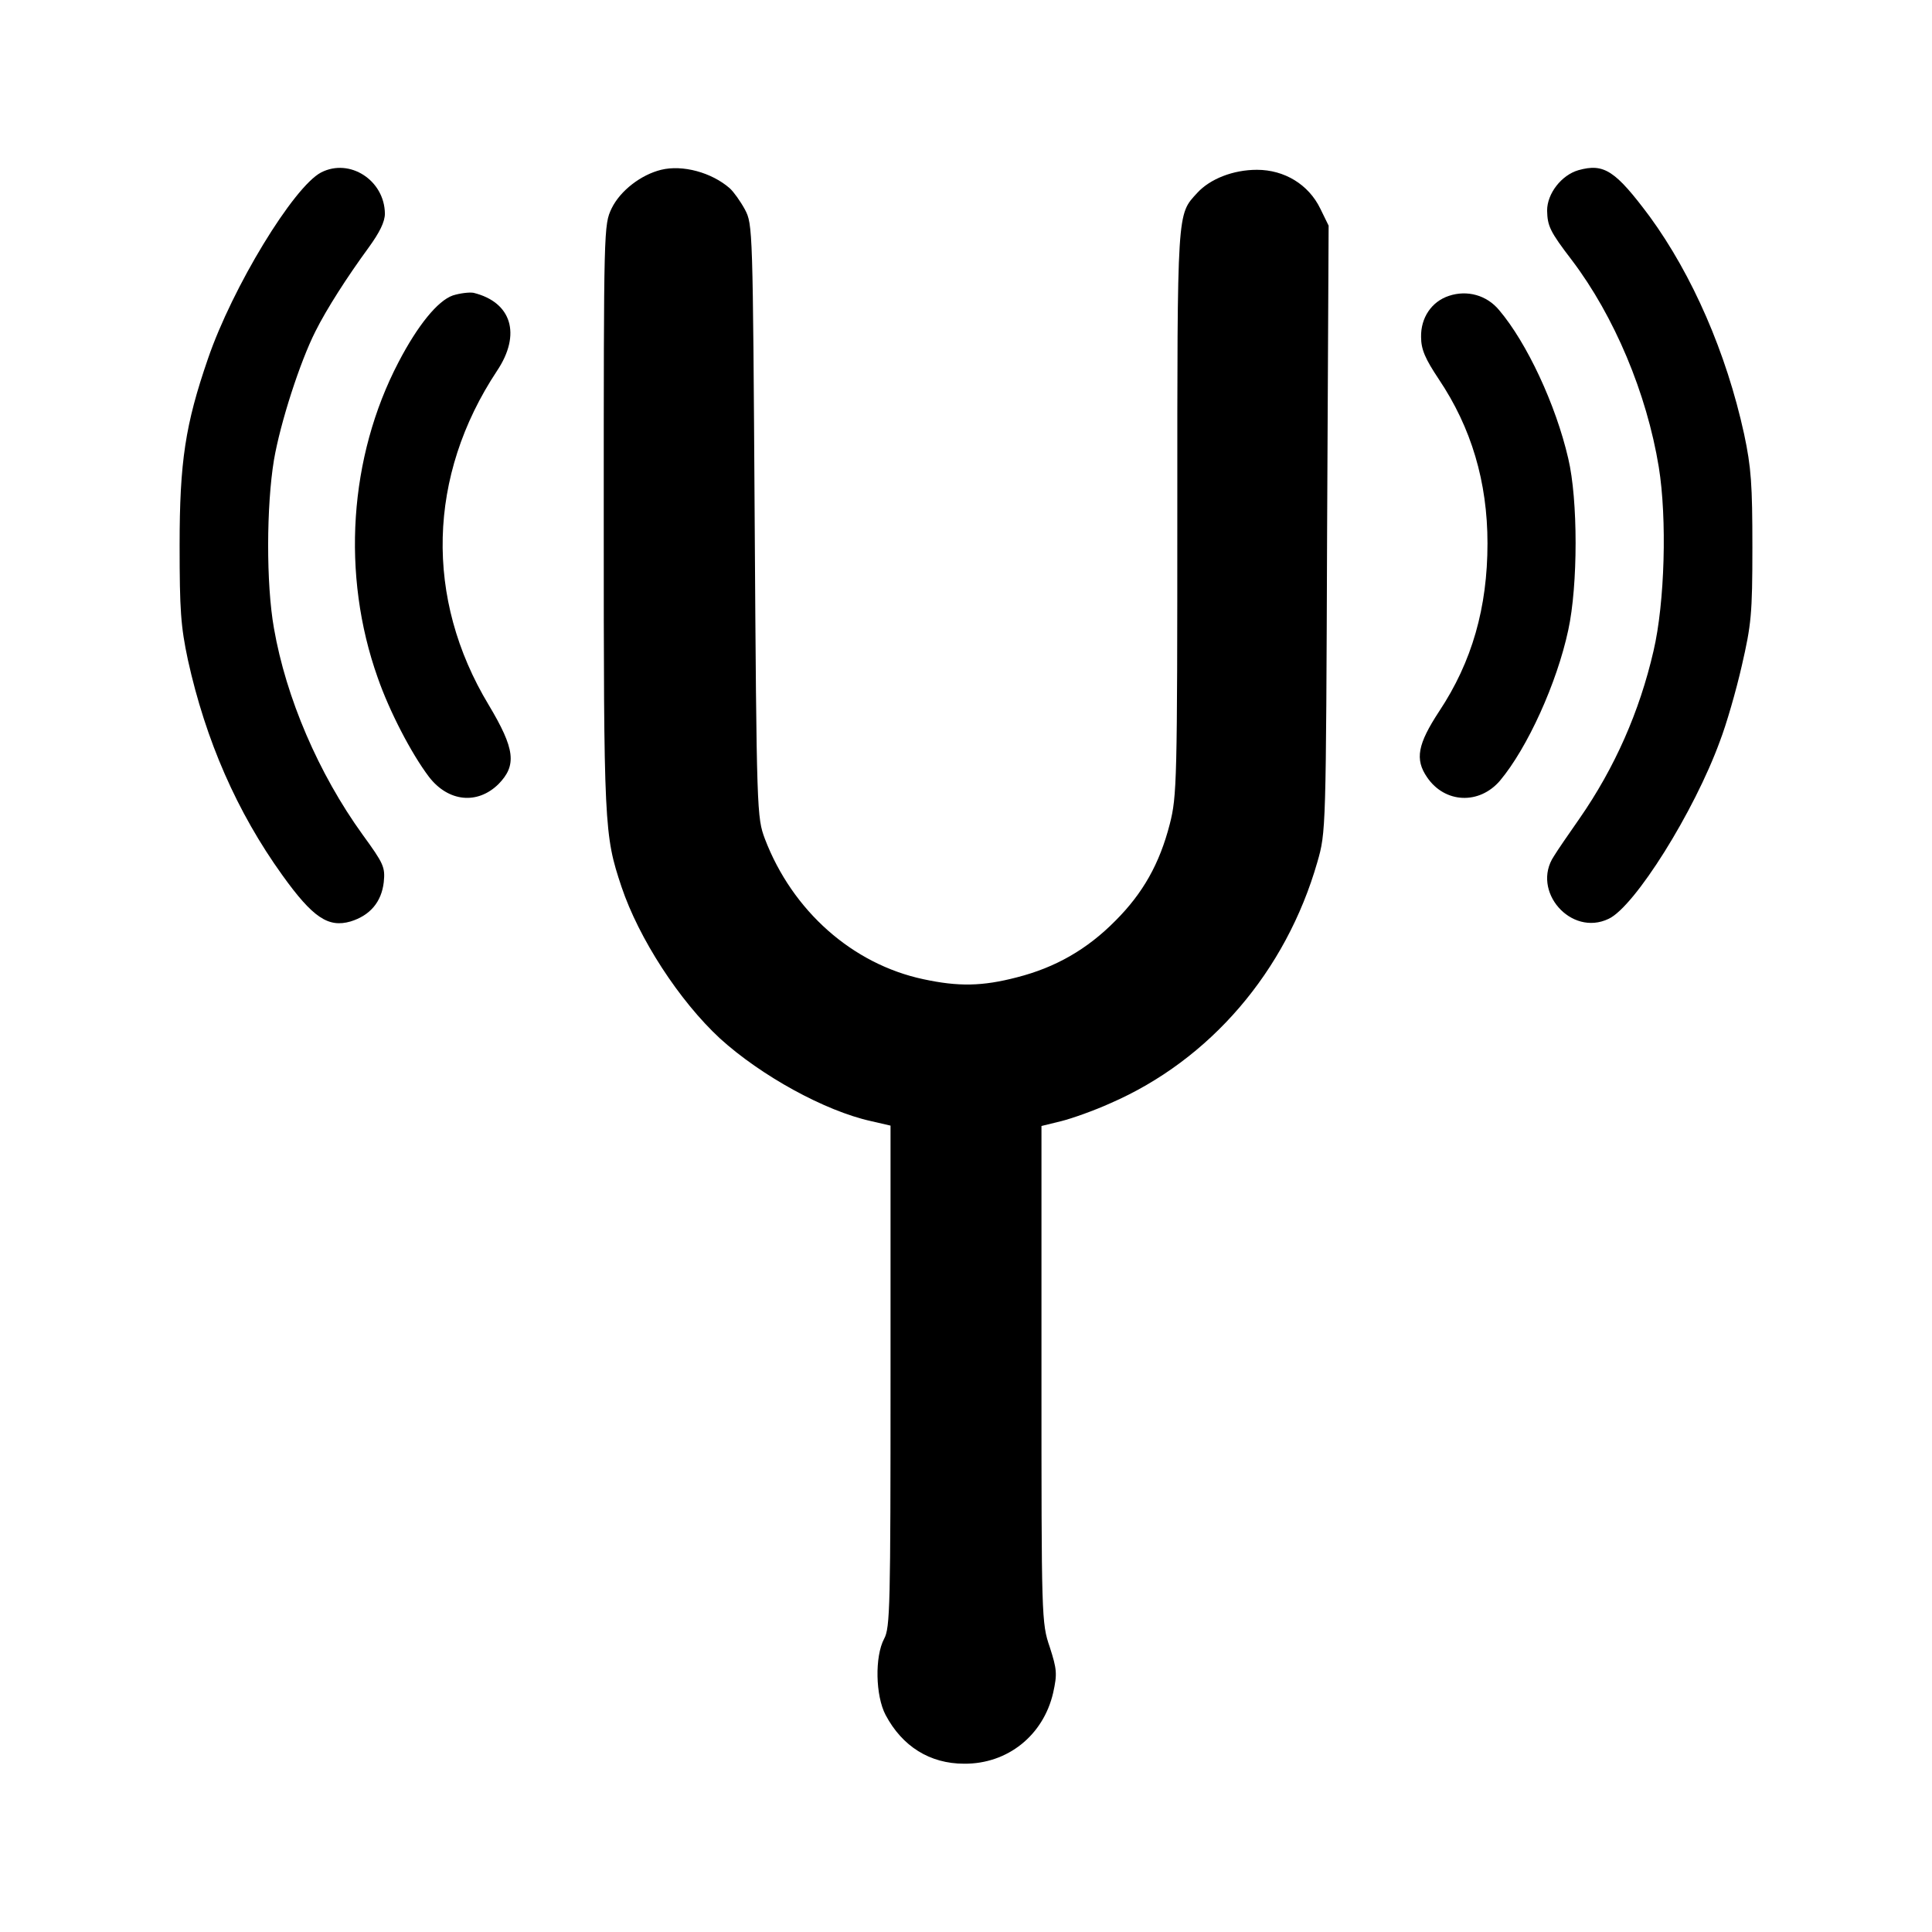 <?xml version="1.0" standalone="no"?>
<!DOCTYPE svg PUBLIC "-//W3C//DTD SVG 20010904//EN"
 "http://www.w3.org/TR/2001/REC-SVG-20010904/DTD/svg10.dtd">
<svg version="1.0" xmlns="http://www.w3.org/2000/svg"
 width="512pt" height="512pt" viewBox="0 0 512 512"
 preserveAspectRatio="xMidYMid meet">

<g transform="translate(0,512) scale(0.1,-0.1)"
fill="#000000" stroke="none">
<path d="M851 4663 c-73 -38 -235 -304 -300 -494 -60 -174 -75 -273 -75 -494
0 -171 3 -215 22 -304 47 -213 130 -403 250 -570 81 -113 122 -140 181 -123
52 16 82 52 88 104 4 40 0 49 -56 126 -117 162 -203 363 -235 547 -21 118 -20
325 0 446 17 99 69 260 110 341 30 60 84 144 141 222 29 40 43 68 43 90 -1 88
-93 148 -169 109z"/>
<path d="M1752 4670 c-53 -13 -108 -55 -131 -102 -21 -44 -21 -50 -21 -822 0
-819 1 -838 47 -976 46 -137 153 -302 261 -402 109 -99 278 -192 400 -219 l52
-12 0 -664 c0 -608 -1 -667 -17 -696 -25 -47 -23 -151 4 -202 44 -83 117 -129
208 -129 115 -1 210 75 236 188 11 50 10 62 -9 121 -22 64 -22 77 -22 723 l0
658 53 13 c28 7 87 28 129 47 265 115 466 350 549 639 23 80 23 81 26 884 l4
803 -22 45 c-31 64 -95 103 -168 103 -63 0 -124 -24 -158 -61 -54 -59 -53 -38
-53 -847 0 -713 -1 -752 -20 -826 -27 -105 -71 -183 -144 -256 -75 -76 -159
-124 -261 -150 -92 -24 -155 -25 -248 -5 -188 40 -347 181 -420 372 -21 57
-22 65 -27 843 -5 778 -5 785 -26 825 -12 22 -30 47 -40 56 -48 42 -125 63
-182 49z"/>
<path d="M4183 4669 c-45 -13 -83 -62 -83 -107 1 -41 7 -55 66 -132 112 -148
198 -352 230 -548 22 -136 16 -359 -14 -487 -37 -161 -103 -310 -196 -444 -28
-40 -59 -85 -68 -100 -61 -92 45 -214 145 -166 69 32 227 284 295 471 17 44
43 134 58 200 25 109 28 136 28 314 0 165 -3 211 -22 300 -47 215 -137 421
-250 576 -91 122 -121 142 -189 123z"/>
<path d="M1200 4337 c-40 -14 -93 -79 -144 -177 -131 -251 -152 -563 -55 -836
31 -89 89 -201 136 -263 51 -66 128 -74 184 -19 49 50 44 93 -26 210 -170 282
-162 607 22 885 65 97 39 182 -62 207 -11 2 -36 -1 -55 -7z"/>
<path d="M3840 4336 c-46 -15 -75 -58 -74 -109 0 -33 11 -58 47 -112 86 -128
129 -272 129 -435 0 -170 -41 -314 -128 -445 -57 -87 -65 -127 -32 -175 47
-69 138 -73 193 -9 73 87 151 259 181 399 26 119 26 346 0 455 -33 143 -110
307 -183 393 -33 40 -85 54 -133 38z"/>
</g>
</svg>
